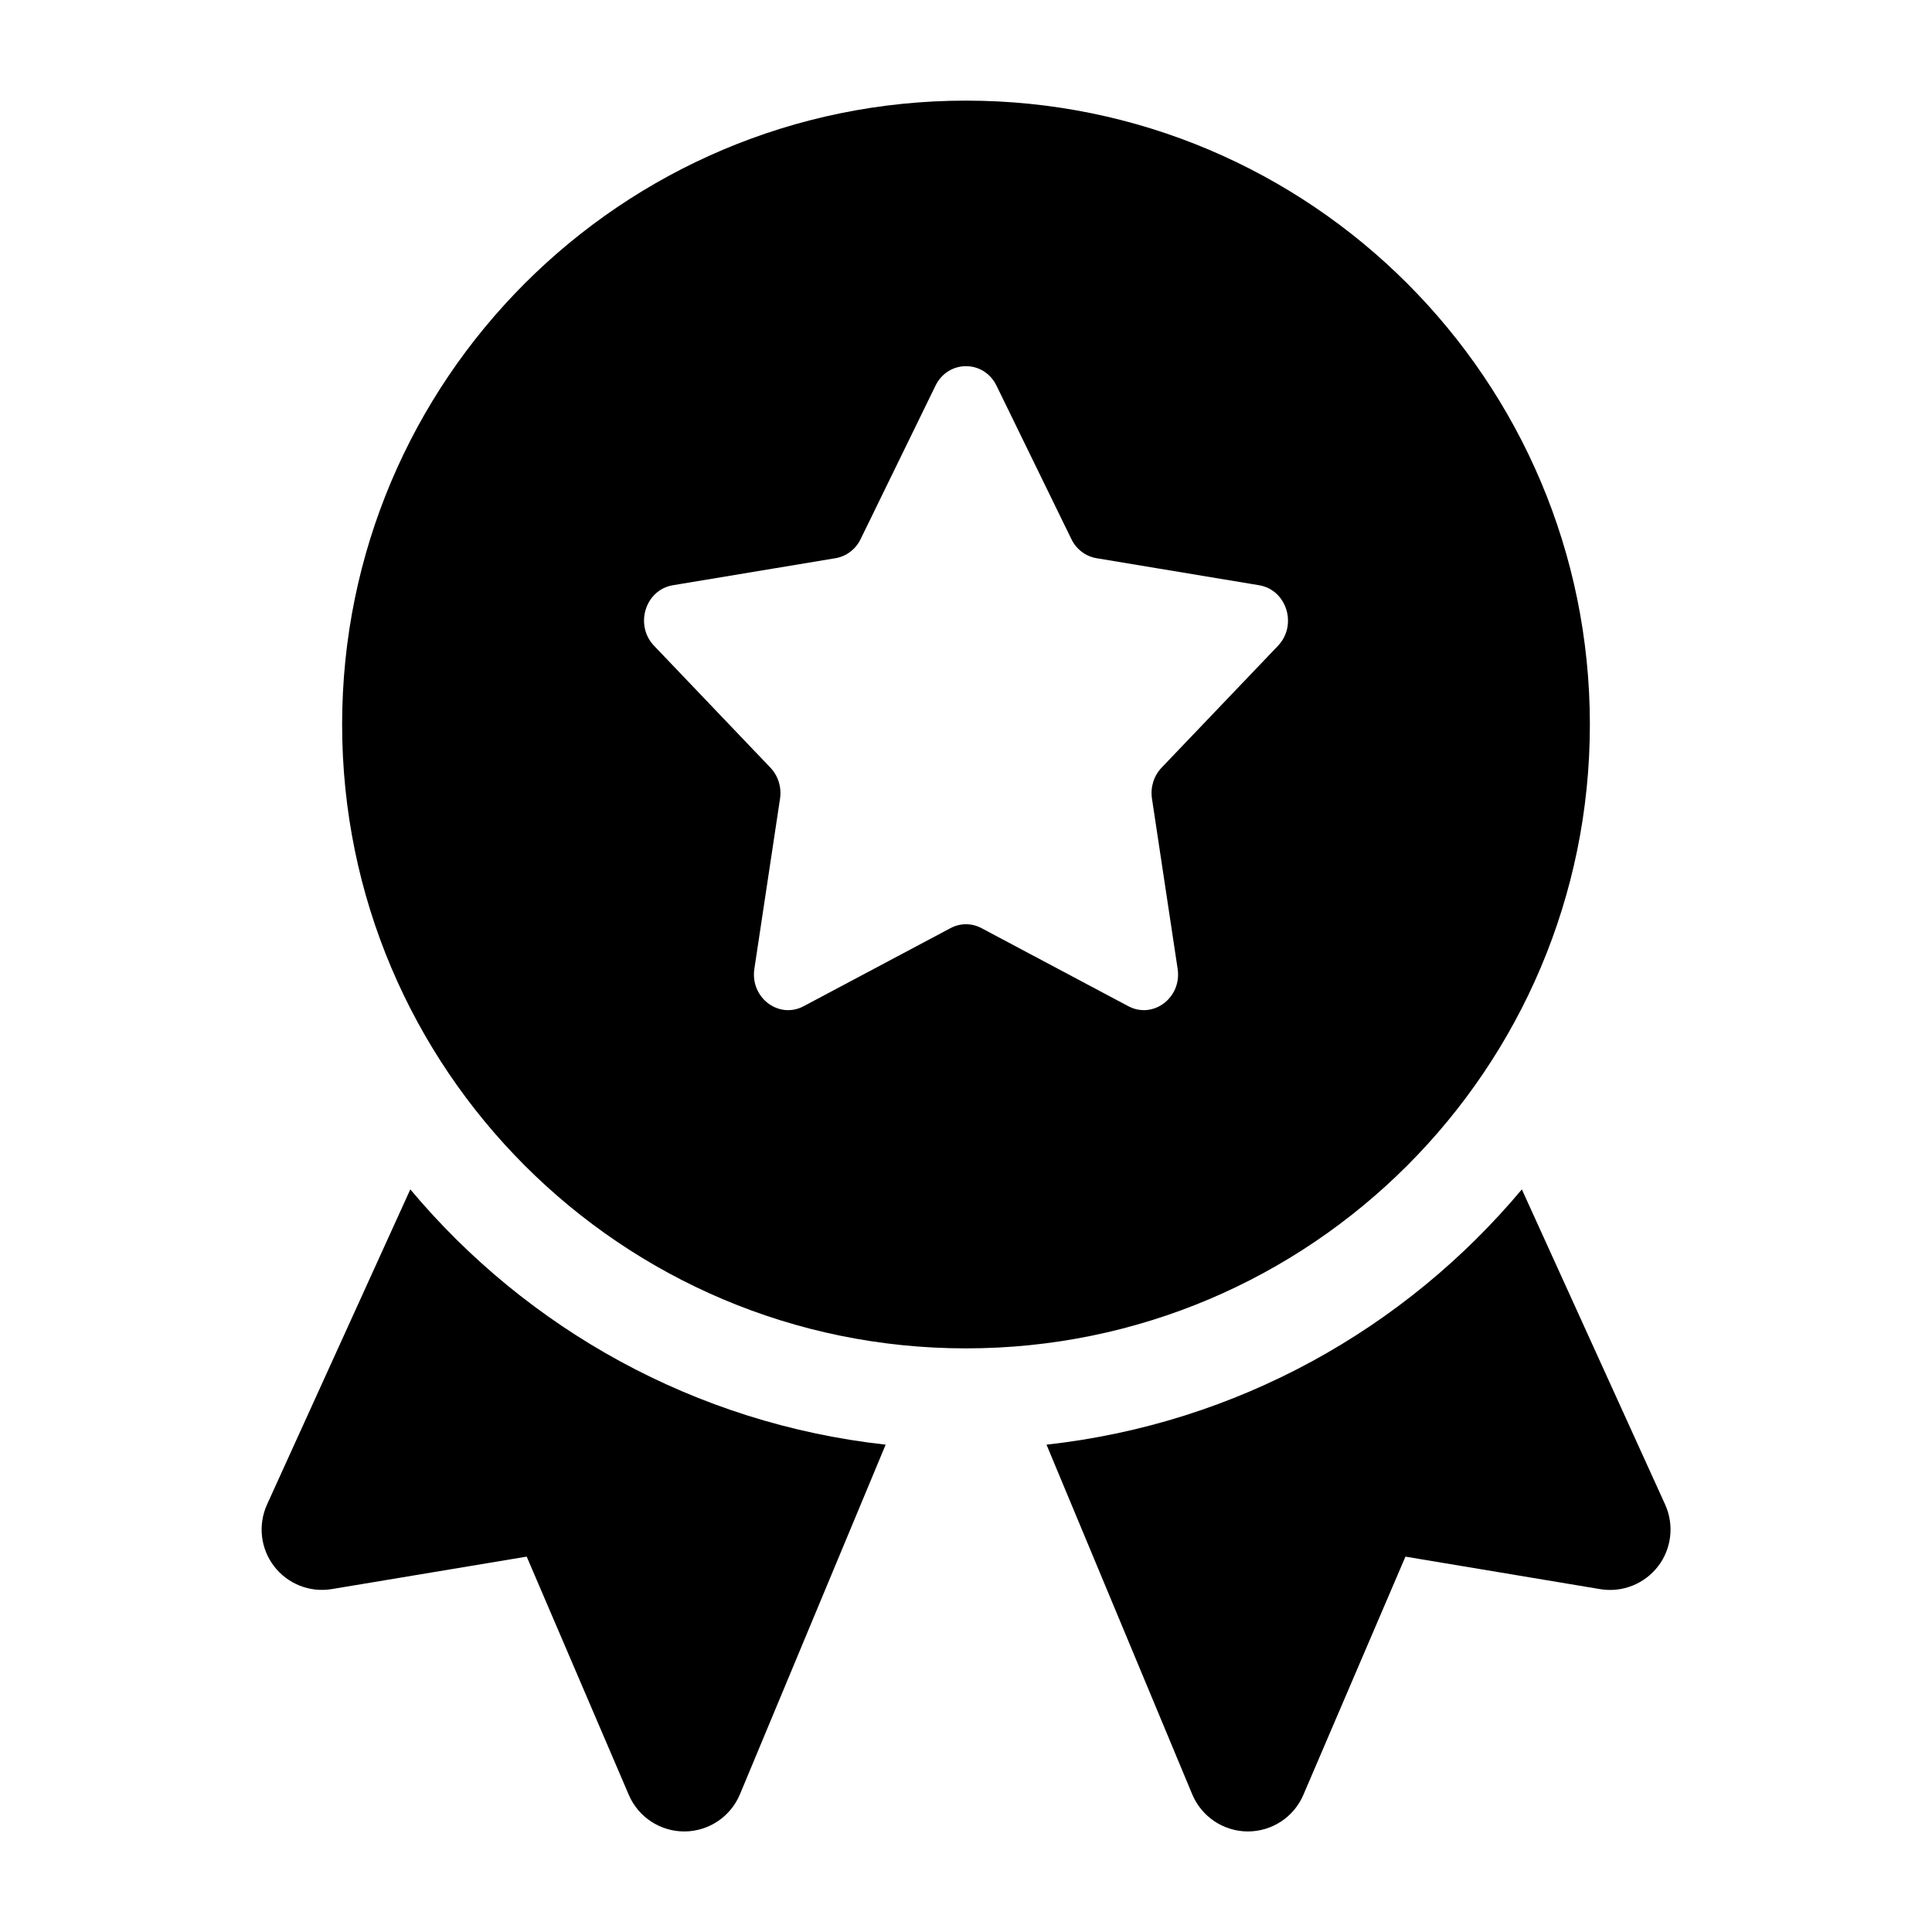 <svg xmlns="http://www.w3.org/2000/svg" width="24" height="24" viewBox="0 0 24 24" fill="none">
<path fill-rule="evenodd" clip-rule="evenodd" d="M12 1.25C7.72 1.25 4.25 4.72 4.25 9C4.25 13.28 7.72 16.75 12 16.75C16.28 16.75 19.75 13.28 19.75 9C19.75 4.72 16.28 1.25 12 1.25ZM13.309 6.697L12.379 4.791C12.221 4.468 11.779 4.468 11.621 4.791L10.691 6.697C10.63 6.823 10.514 6.911 10.38 6.934L8.359 7.27C8.016 7.327 7.88 7.765 8.125 8.022L9.571 9.537C9.667 9.638 9.711 9.78 9.69 9.92L9.371 12.035C9.317 12.393 9.675 12.664 9.984 12.499L11.807 11.53C11.928 11.465 12.072 11.465 12.193 11.53L14.016 12.499C14.325 12.664 14.683 12.393 14.629 12.035L14.31 9.92C14.289 9.78 14.333 9.638 14.429 9.537L15.876 8.022C16.12 7.765 15.984 7.327 15.641 7.27L13.62 6.934C13.486 6.911 13.37 6.823 13.309 6.697ZM5.097 14.775L3.317 18.69C3.203 18.942 3.236 19.237 3.405 19.457C3.574 19.677 3.85 19.786 4.123 19.74L6.543 19.337L7.811 22.296C7.929 22.573 8.202 22.752 8.504 22.751C8.805 22.749 9.076 22.567 9.192 22.289L11.002 17.946C8.636 17.685 6.547 16.507 5.097 14.775ZM14.81 22.289L13 17.946C15.366 17.685 17.455 16.507 18.905 14.775L20.685 18.69C20.799 18.943 20.766 19.238 20.597 19.457C20.428 19.677 20.152 19.786 19.879 19.741L17.459 19.337L16.191 22.296C16.073 22.573 15.8 22.752 15.498 22.751C15.197 22.749 14.926 22.567 14.81 22.289Z" fill="black"/>
</svg>